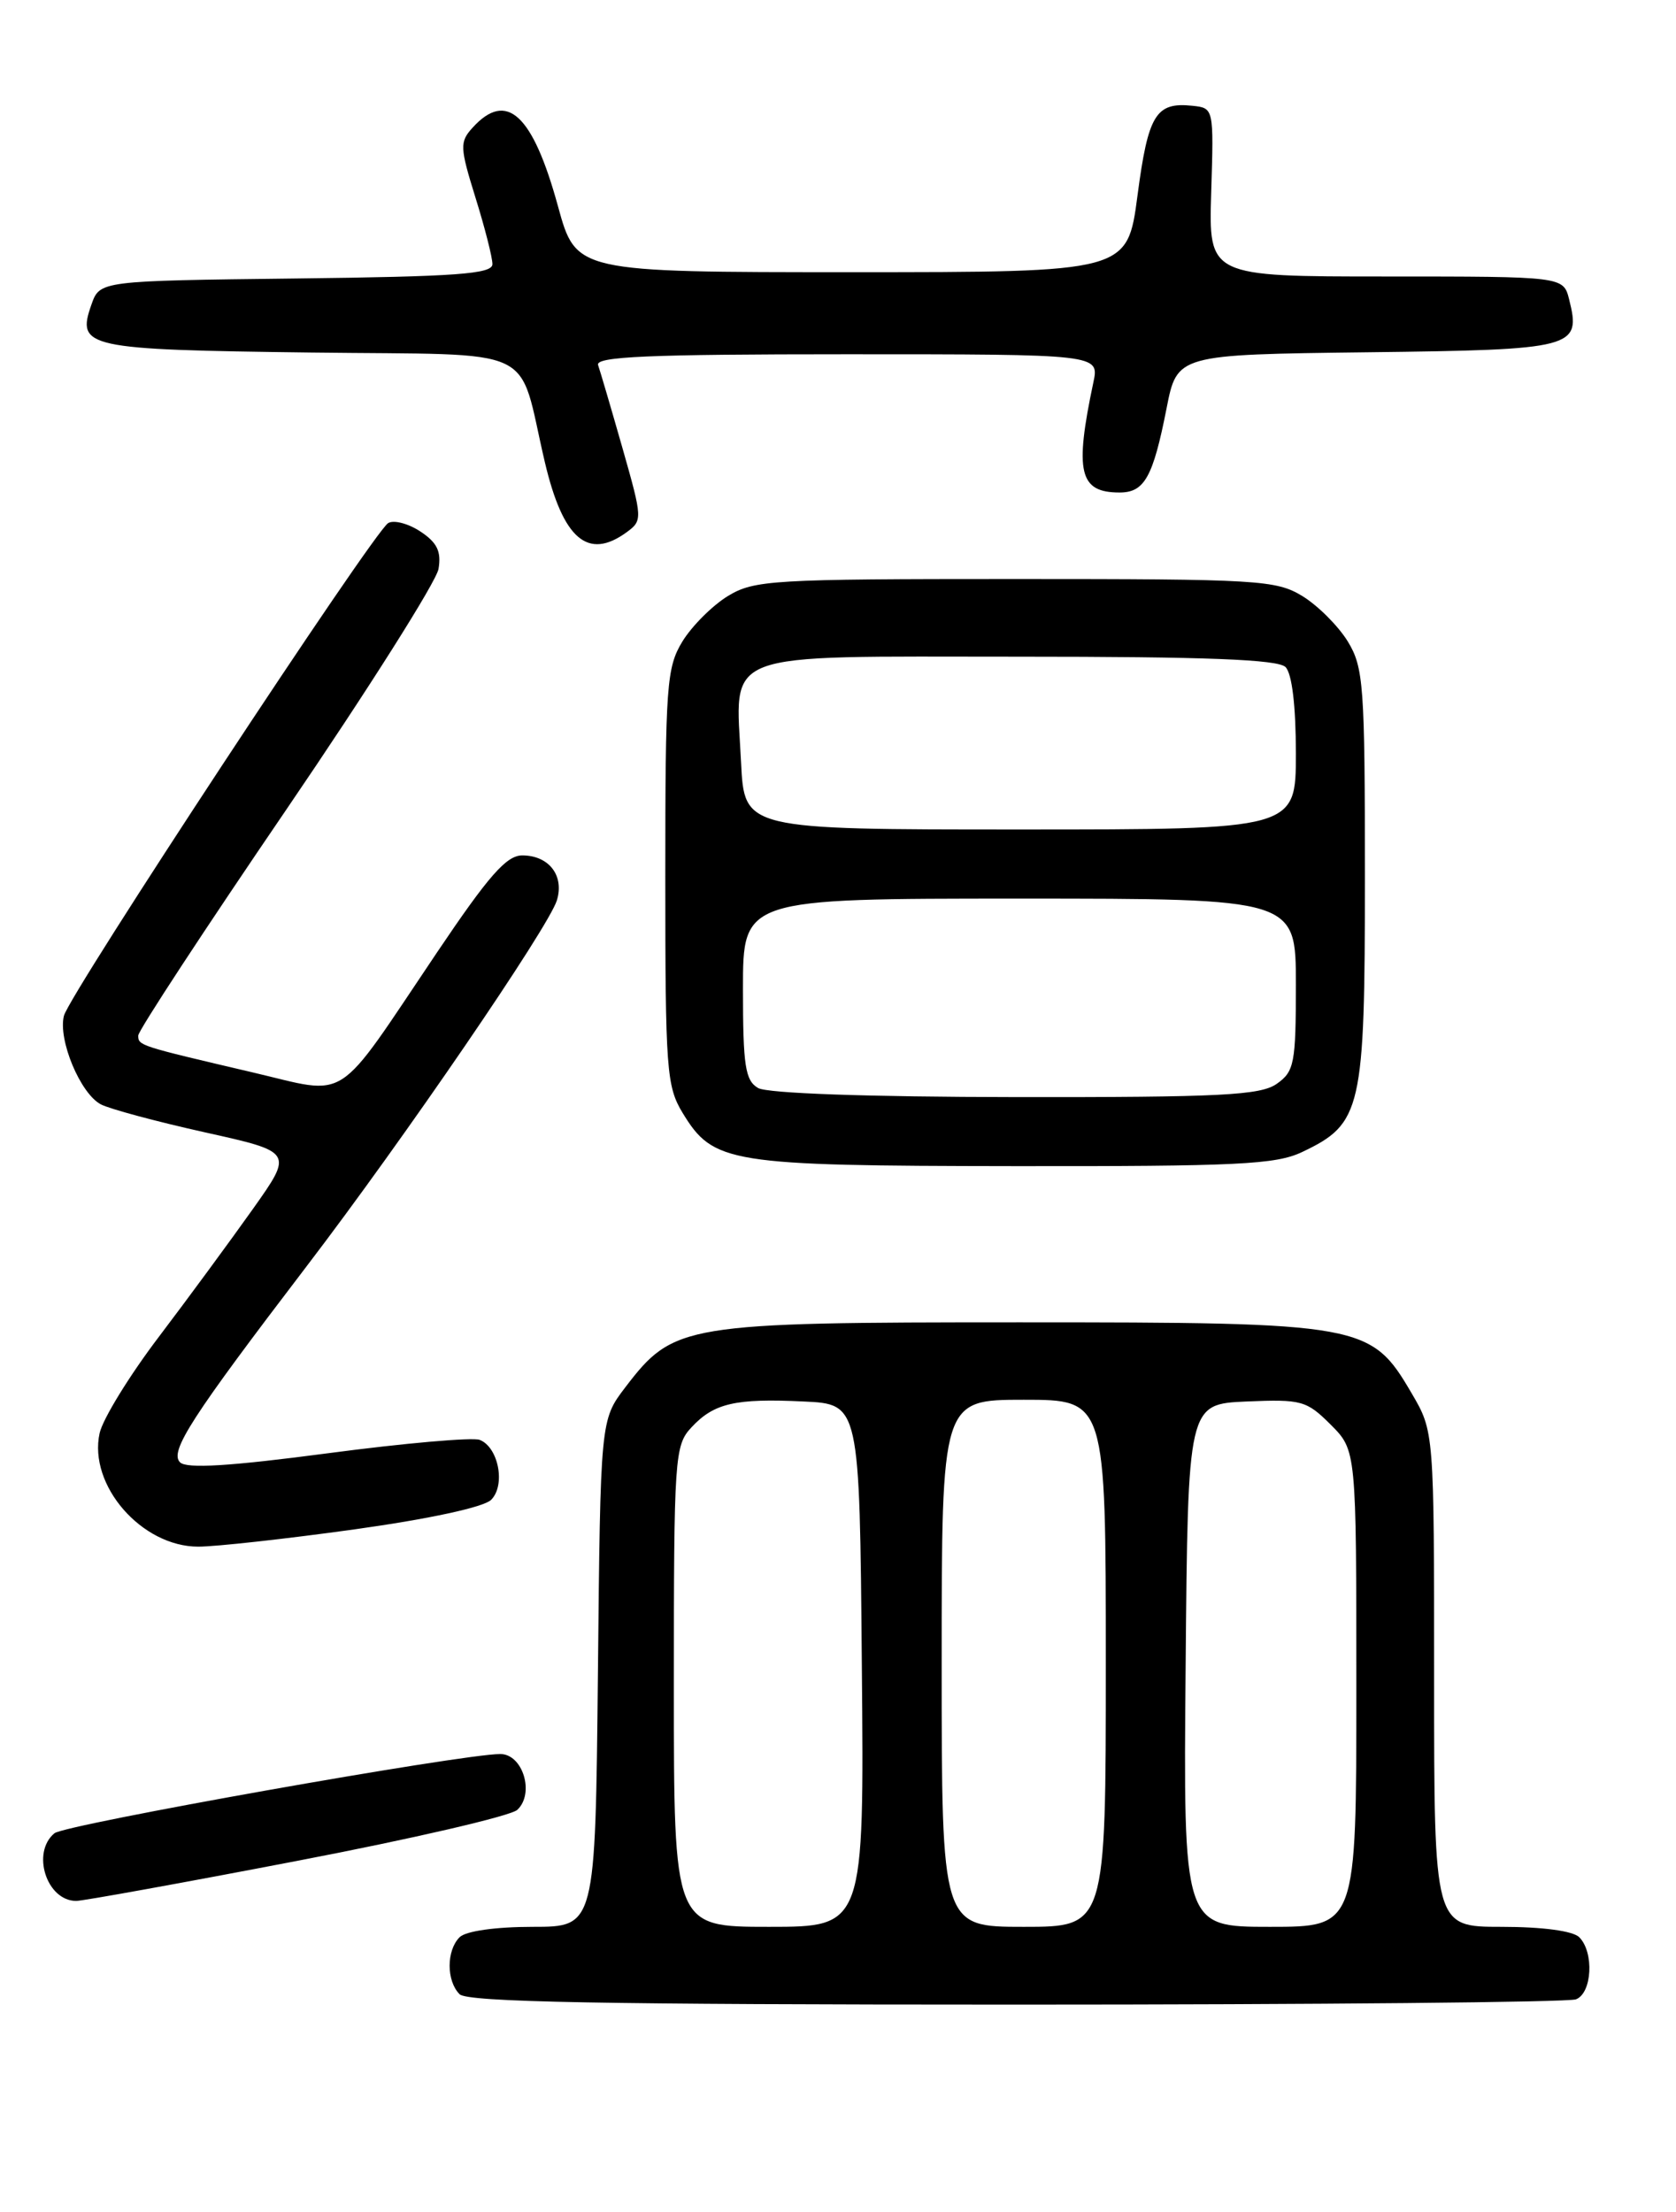 <?xml version="1.0" encoding="UTF-8" standalone="no"?>
<!DOCTYPE svg PUBLIC "-//W3C//DTD SVG 1.1//EN" "http://www.w3.org/Graphics/SVG/1.1/DTD/svg11.dtd" >
<svg xmlns="http://www.w3.org/2000/svg" xmlns:xlink="http://www.w3.org/1999/xlink" version="1.1" viewBox="0 0 194 256">
 <g >
 <path fill="currentColor"
d=" M 182.42 231.39 C 184.29 230.68 184.54 225.94 182.80 224.20 C 182.07 223.47 178.53 223.00 173.80 223.00 C 166.00 223.00 166.00 223.00 166.00 194.34 C 166.00 165.68 166.00 165.68 163.40 161.25 C 158.69 153.20 157.83 153.04 118.00 153.04 C 79.08 153.04 77.98 153.23 72.38 160.56 C 69.50 164.34 69.50 164.34 69.21 193.67 C 68.91 223.00 68.91 223.00 61.66 223.00 C 57.35 223.00 53.91 223.49 53.20 224.20 C 51.66 225.74 51.66 229.26 53.20 230.80 C 54.11 231.71 69.78 232.00 117.62 232.00 C 152.39 232.00 181.55 231.73 182.42 231.39 Z  M 34.37 215.37 C 47.64 212.83 59.12 210.17 59.88 209.46 C 61.91 207.56 60.52 203.00 57.91 203.00 C 53.44 203.00 7.51 211.16 6.30 212.17 C 3.60 214.41 5.40 220.00 8.82 220.00 C 9.60 220.00 21.10 217.92 34.37 215.37 Z  M 41.03 177.00 C 49.69 175.79 56.00 174.43 56.85 173.58 C 58.55 171.88 57.70 167.48 55.52 166.64 C 54.69 166.33 46.79 167.02 37.96 168.19 C 26.61 169.69 21.60 170.00 20.84 169.24 C 19.59 167.99 22.14 164.04 35.53 146.50 C 46.73 131.84 63.49 107.34 64.46 104.20 C 65.34 101.34 63.54 99.00 60.45 99.00 C 58.62 99.00 56.56 101.35 50.57 110.25 C 38.58 128.06 40.59 126.76 29.19 124.10 C 16.08 121.03 16.00 121.01 16.00 119.85 C 16.00 119.29 23.72 107.51 33.16 93.67 C 42.60 79.82 50.52 67.30 50.76 65.84 C 51.10 63.81 50.59 62.78 48.64 61.50 C 47.24 60.58 45.57 60.15 44.93 60.54 C 43.20 61.61 8.03 115.05 7.40 117.56 C 6.70 120.33 9.29 126.55 11.67 127.81 C 12.67 128.34 18.10 129.80 23.72 131.05 C 33.95 133.32 33.95 133.32 29.28 139.91 C 26.71 143.53 21.82 150.19 18.40 154.70 C 14.98 159.20 11.89 164.23 11.53 165.87 C 10.21 171.89 16.39 179.00 22.95 179.00 C 24.97 179.00 33.11 178.10 41.03 177.00 Z  M 150.72 133.33 C 157.63 130.05 157.99 128.47 157.99 101.50 C 157.99 79.31 157.84 77.25 156.01 74.24 C 154.91 72.45 152.55 70.09 150.76 68.99 C 147.70 67.13 145.68 67.01 117.50 67.01 C 89.32 67.01 87.30 67.13 84.24 68.99 C 82.45 70.09 80.09 72.45 78.99 74.24 C 77.16 77.25 77.01 79.31 77.01 101.50 C 77.01 123.80 77.15 125.73 79.02 128.81 C 82.58 134.64 84.29 134.92 117.35 134.96 C 143.21 134.99 147.67 134.78 150.72 133.33 Z  M 72.53 61.60 C 74.39 60.24 74.38 60.04 72.05 51.85 C 70.74 47.26 69.47 42.94 69.23 42.25 C 68.88 41.27 75.06 41.00 98.02 41.00 C 127.25 41.00 127.25 41.00 126.56 44.25 C 124.36 54.64 124.92 57.00 129.59 57.00 C 132.47 57.00 133.46 55.24 135.03 47.27 C 136.25 41.04 136.25 41.04 158.27 40.77 C 182.33 40.48 183.04 40.29 181.63 34.65 C 180.96 32.00 180.96 32.00 160.43 32.00 C 139.90 32.00 139.90 32.00 140.20 22.25 C 140.50 12.50 140.50 12.50 138.00 12.24 C 133.79 11.80 132.90 13.27 131.67 22.61 C 130.50 31.50 130.50 31.50 98.59 31.50 C 66.68 31.50 66.68 31.50 64.59 23.88 C 61.66 13.20 58.64 10.42 54.69 14.79 C 53.20 16.43 53.23 17.06 55.04 22.88 C 56.12 26.34 57.00 29.80 57.00 30.57 C 57.00 31.71 52.90 32.01 34.27 32.23 C 11.55 32.50 11.55 32.50 10.58 35.26 C 8.83 40.24 9.91 40.47 36.02 40.80 C 62.91 41.14 59.82 39.68 63.07 53.50 C 65.17 62.40 68.05 64.87 72.53 61.60 Z  M 78.00 195.19 C 78.00 168.63 78.09 167.28 80.03 165.20 C 82.64 162.39 85.11 161.82 93.03 162.20 C 99.50 162.50 99.50 162.50 99.76 192.75 C 100.03 223.00 100.03 223.00 89.01 223.00 C 78.00 223.00 78.00 223.00 78.00 195.19 Z  M 109.00 192.50 C 109.00 162.00 109.00 162.00 118.50 162.00 C 128.00 162.00 128.00 162.00 128.00 192.50 C 128.00 223.00 128.00 223.00 118.50 223.00 C 109.00 223.00 109.00 223.00 109.00 192.50 Z  M 137.24 192.75 C 137.50 162.50 137.50 162.50 144.28 162.20 C 150.65 161.93 151.24 162.09 154.03 164.88 C 157.00 167.85 157.00 167.85 157.00 195.42 C 157.00 223.00 157.00 223.00 146.99 223.00 C 136.97 223.00 136.97 223.00 137.24 192.75 Z  M 87.75 125.92 C 86.26 125.05 86.00 123.35 86.00 114.45 C 86.00 104.00 86.00 104.00 118.00 104.00 C 150.00 104.00 150.00 104.00 150.00 113.94 C 150.00 123.08 149.82 124.01 147.78 125.44 C 145.89 126.76 141.31 127.00 117.53 126.97 C 100.36 126.95 88.82 126.54 87.75 125.92 Z  M 85.78 88.25 C 85.14 75.11 82.81 76.00 117.82 76.00 C 139.65 76.00 147.92 76.32 148.80 77.20 C 149.55 77.95 150.00 81.69 150.00 87.20 C 150.00 96.00 150.00 96.00 118.08 96.00 C 86.16 96.00 86.16 96.00 85.78 88.25 Z "/>
</g>
</svg>